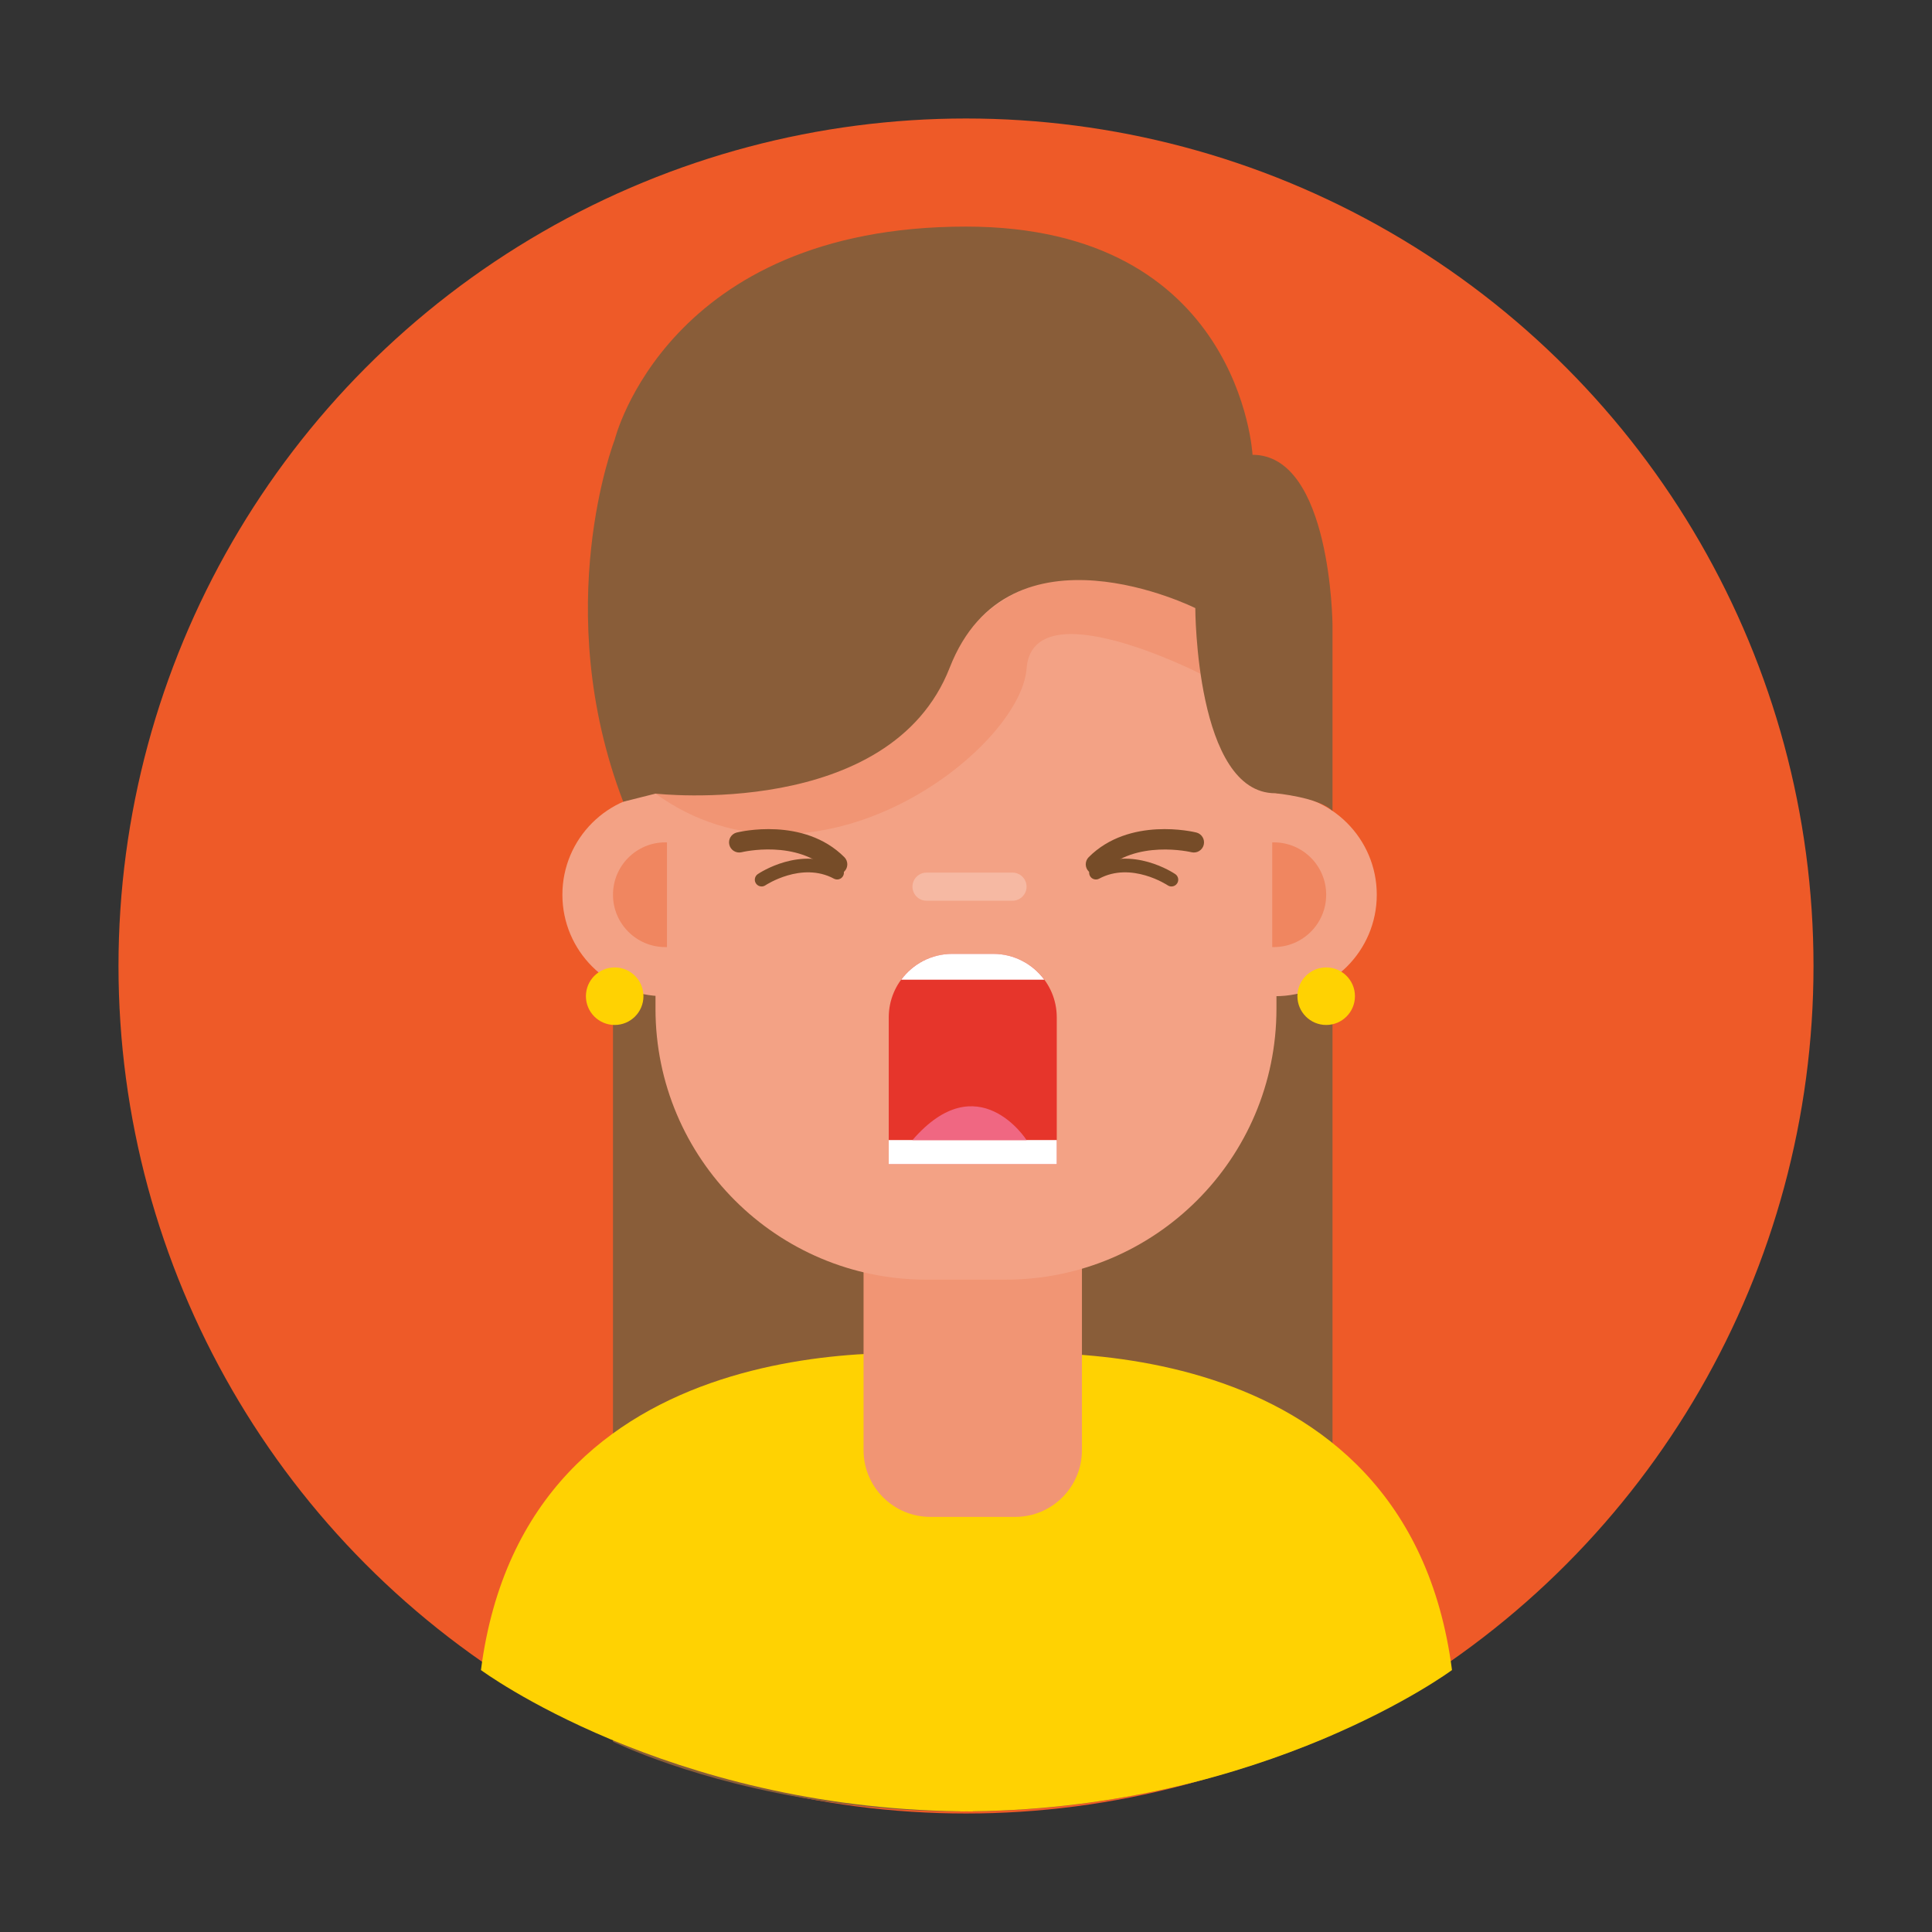 <?xml version="1.0" encoding="utf-8"?>
<!-- Generator: Adobe Illustrator 16.0.0, SVG Export Plug-In . SVG Version: 6.00 Build 0)  -->
<!DOCTYPE svg PUBLIC "-//W3C//DTD SVG 1.1 Tiny//EN" "http://www.w3.org/Graphics/SVG/1.1/DTD/svg11-tiny.dtd">
<svg version="1.1" baseProfile="tiny" id="Layer_1" xmlns="http://www.w3.org/2000/svg" xmlns:xlink="http://www.w3.org/1999/xlink"
	 x="0px" y="0px" width="300px" height="300px" viewBox="0 0 300 300" xml:space="preserve">
<rect x="0" y="0" width="300" height="300" fill="#333333" stroke="none"/>
<g>
	<circle fill="#EE5A28" cx="150" cy="150" r="131.6"/>
	<path fill="#895D39" d="M95.186,149.228v121.212c0,0,50.461,25.087,111.725-1.039V143.293L95.186,149.228z"/>
	<path fill="#FFD202" d="M151.048,281.259c45.639-0.6,74.417-21.933,74.417-21.933c-7.035-54.296-67.039-49.664-75.392-48.751
		c-8.353-0.913-68.357-5.545-75.392,48.751c0,0,28.779,21.333,74.417,21.933v0.028c0.329,0,0.647-0.012,0.975-0.015
		c0.327,0.003,0.646,0.015,0.974,0.015V281.259z"/>
	<path fill="#F19574" d="M168.004,225.176c0,5.727-4.641,10.367-10.367,10.367h-13.178c-5.726,0-10.367-4.641-10.367-10.367v-52.949
		c0-5.725,4.641-10.365,10.367-10.365h13.178c5.726,0,10.367,4.641,10.367,10.365V225.176z"/>
	<path fill="#F3A285" d="M198.207,156.645c0,23.23-18.829,42.058-42.059,42.058h-12.304c-23.227,0-42.059-18.827-42.059-42.058
		V100.77c0-23.229,18.832-42.058,42.059-42.058h12.304c23.229,0,42.059,18.829,42.059,42.058V156.645z"/>
	<g>
		<path fill="#F3A285" d="M103.564,123.189c-0.16-0.006-0.319-0.014-0.48-0.014c-8.702,0-15.756,7.057-15.756,15.758
			s7.054,15.756,15.756,15.756c0.161,0,0.32-0.007,0.48-0.011V123.189z"/>
		<path fill="#F08660" d="M103.564,130.808c-0.083-0.002-0.165-0.007-0.248-0.007c-4.491,0-8.131,3.641-8.131,8.133
			c0,4.491,3.641,8.131,8.131,8.131c0.083,0,0.165-0.004,0.248-0.006V130.808z"/>
	</g>
	<g>
		<path fill="#F3A285" d="M197.55,123.189c0.159-0.006,0.318-0.014,0.479-0.014c8.702,0,15.756,7.057,15.756,15.758
			s-7.055,15.756-15.756,15.756c-0.161,0-0.32-0.007-0.479-0.011V123.189z"/>
		<path fill="#F08660" d="M197.55,130.808c0.083-0.002,0.164-0.007,0.247-0.007c4.491,0,8.132,3.641,8.132,8.133
			c0,4.491-3.641,8.131-8.132,8.131c-0.083,0-0.165-0.004-0.247-0.006V130.808z"/>
	</g>
	<g>
		<path fill="#E6352B" d="M164.094,180.772v-22.794c0-5.447-4.415-9.861-9.862-9.861h-6.366c-5.447,0-9.862,4.414-9.862,9.861
			v22.794H164.094z"/>
		<path fill="#FFFFFF" d="M162.158,152.128c-1.796-2.43-4.673-4.011-7.927-4.011h-6.366c-3.254,0-6.13,1.581-7.927,4.011H162.158z"
			/>
		<rect x="138.003" y="177.029" fill="#FFFFFF" width="26.091" height="3.743"/>
		<path fill="#F06782" d="M141.689,177.029h17.714C159.403,177.029,151.888,165.222,141.689,177.029z"/>
	</g>
	<path fill="#F19574" d="M101.786,123.233c0,0,30.489,2.3,42.902-14.288c0,0,7.212-30.398,40.917-14.518l0.821,10.207
		c0,0-26.082-13.349-27.022-0.803C158.461,116.393,126.603,141.158,101.786,123.233z"/>
	<path fill="#895D39" d="M101.786,123.233c0,0,36.424,4.147,45.681-19.55c9.257-23.696,38.138-9.256,38.138-9.256
		s0.042,28.748,12.425,28.748c0,0,6.77,0.632,8.881,2.743V97.02c0,0-0.201-26.4-12.42-26.4c0,0-1.851-35.435-44.495-35.435
		c-46.431,0-54.549,33.098-54.549,33.098s-10.186,26.146,1.327,56.213L101.786,123.233z"/>
	<path fill="#764C28" d="M129.993,135.787c-0.403,0-0.807-0.153-1.115-0.461c-5.07-5.07-13.632-3.018-13.717-2.995
		c-0.847,0.208-1.7-0.306-1.91-1.15s0.305-1.7,1.15-1.91c0.421-0.105,10.39-2.49,16.707,3.825c0.616,0.616,0.616,1.614,0,2.229
		C130.8,135.634,130.396,135.787,129.993,135.787z"/>
	<path fill="#764C28" d="M118.26,137.651c-0.337,0-0.669-0.161-0.872-0.462c-0.325-0.48-0.2-1.132,0.28-1.458
		c0.27-0.183,6.682-4.447,12.823-1.142c0.511,0.275,0.703,0.913,0.427,1.424c-0.274,0.511-0.911,0.703-1.423,0.428
		c-5.008-2.698-10.593,0.994-10.648,1.031C118.666,137.594,118.462,137.651,118.26,137.651z"/>
	<path fill="#764C28" d="M170.172,135.787c-0.404,0-0.807-0.153-1.115-0.462c-0.616-0.615-0.616-1.613,0-2.229
		c6.317-6.314,16.286-3.93,16.707-3.825c0.845,0.21,1.36,1.065,1.15,1.91s-1.062,1.358-1.909,1.15
		c-0.152-0.037-8.694-2.029-13.719,2.995C170.979,135.634,170.575,135.787,170.172,135.787z"/>
	<path fill="#764C28" d="M181.905,137.651c-0.202,0-0.406-0.058-0.586-0.179c-0.056-0.037-5.643-3.729-10.649-1.031
		c-0.51,0.275-1.149,0.083-1.423-0.428c-0.275-0.511-0.084-1.148,0.427-1.424c6.14-3.308,12.553,0.959,12.823,1.142
		c0.48,0.326,0.605,0.978,0.28,1.458C182.574,137.49,182.243,137.651,181.905,137.651z"/>
	<path fill="#F6B9A3" d="M159.403,137.681c0,1.205-0.977,2.182-2.182,2.182h-13.351c-1.205,0-2.182-0.977-2.182-2.182l0,0
		c0-1.205,0.977-2.181,2.182-2.181h13.351C158.426,135.5,159.403,136.476,159.403,137.681L159.403,137.681z"/>
	<circle fill="#FFD202" cx="95.447" cy="154.689" r="4.467"/>
	<circle fill="#FFD202" cx="205.929" cy="154.689" r="4.467"/>
</g>
</svg>
